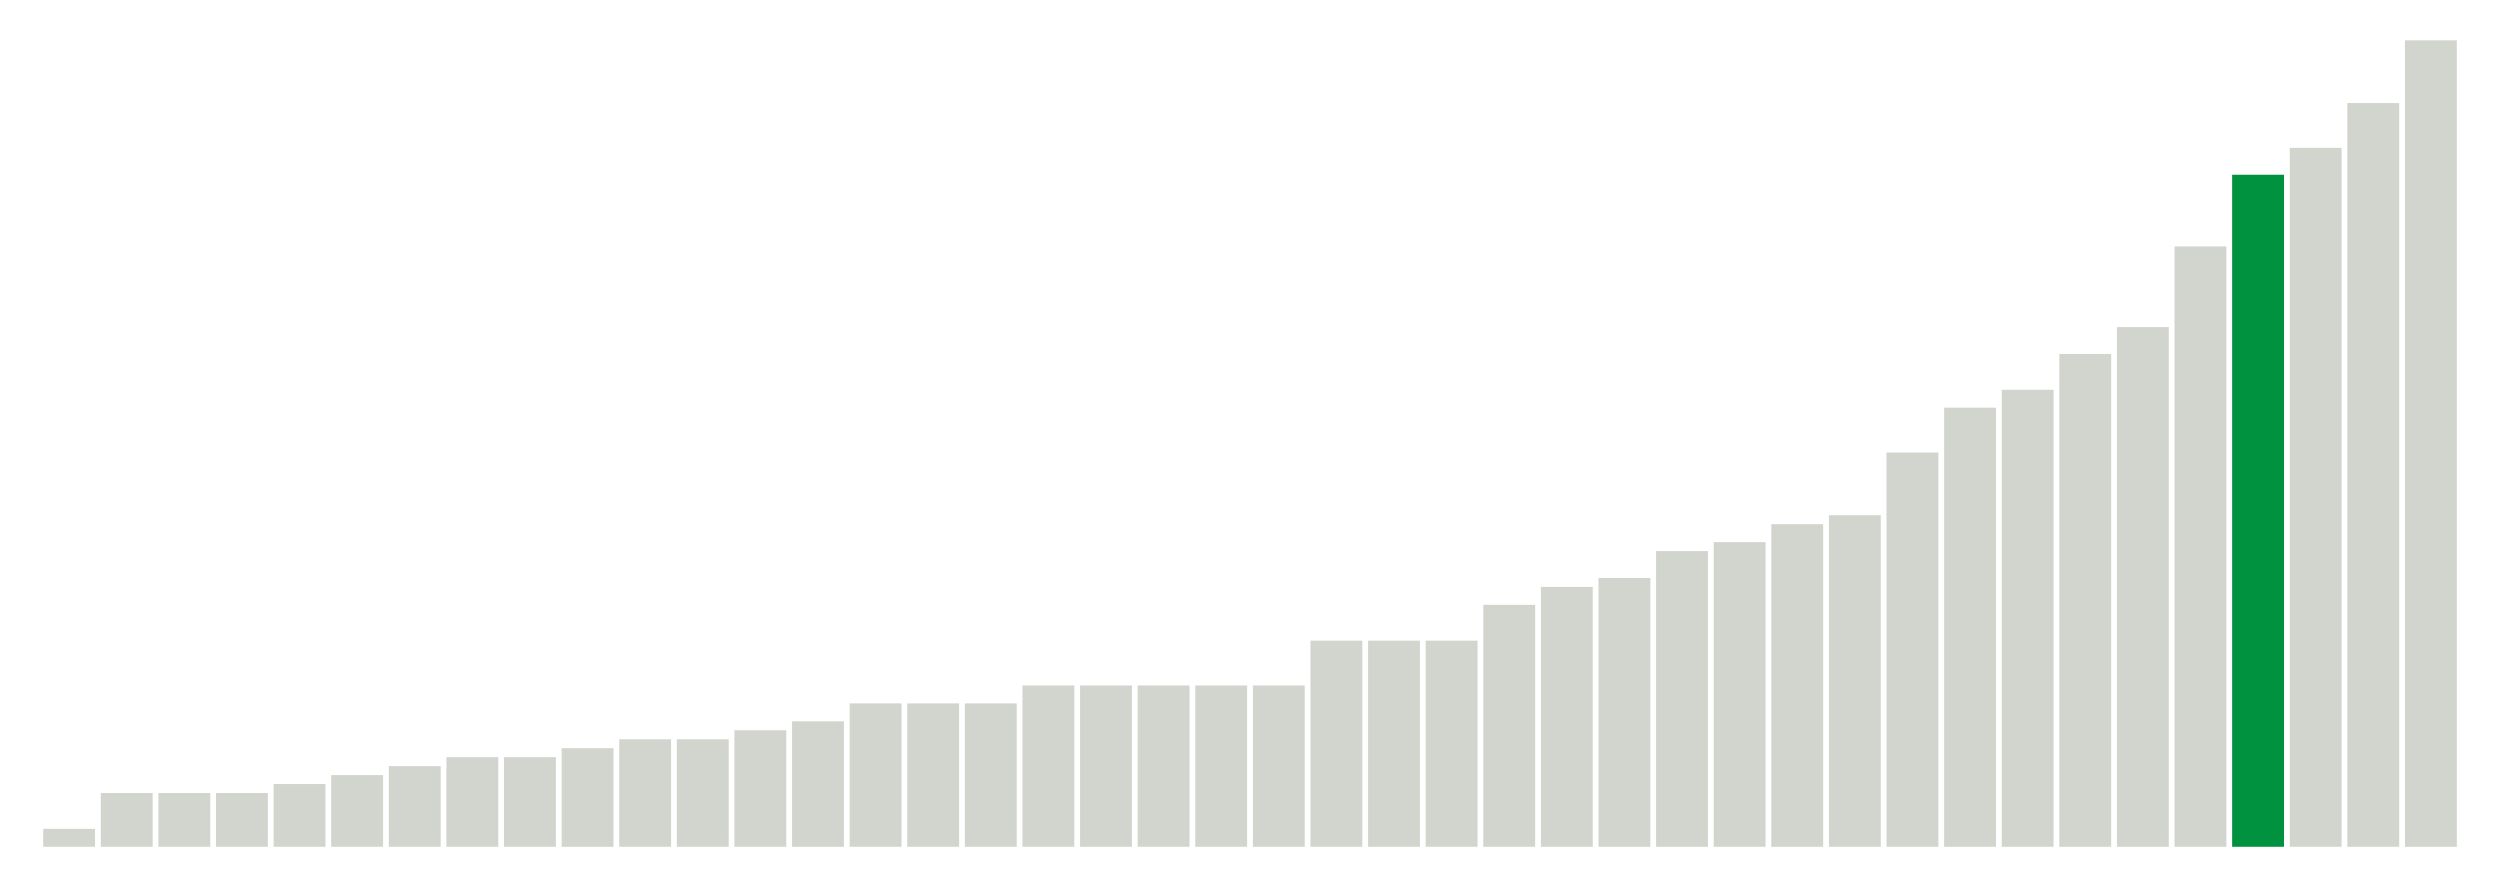<svg xmlns="http://www.w3.org/2000/svg" xmlns:xlink="http://www.w3.org/1999/xlink" version="1.1" class="marks" width="310" height="110" ><g fill="none" stroke-miterlimit="10" transform="translate(5,5)"><g class="mark-group role-frame root" role="graphics-object" aria-roledescription="group mark container"><g transform="translate(0,0)"><path class="background" aria-hidden="true" d="M0,0h300v100h-300Z" stroke="#ddd" stroke-width="0"/><g><g class="mark-rect role-mark marks" role="graphics-object" aria-roledescription="rect mark container"><path aria-label="neighborhood: Bayside - Little Neck; unmodified_data_value_geo_entity: 2" role="graphics-symbol" aria-roledescription="bar" d="M0.357,97.778h6.429v2.222h-6.429Z" fill="#D2D4CE"/><path aria-label="neighborhood: Flushing - Clearview; unmodified_data_value_geo_entity: 6" role="graphics-symbol" aria-roledescription="bar" d="M7.5,93.333h6.429v6.667h-6.429Z" fill="#D2D4CE"/><path aria-label="neighborhood: Greenwich Village - SoHo; unmodified_data_value_geo_entity: 6" role="graphics-symbol" aria-roledescription="bar" d="M14.643,93.333h6.429v6.667h-6.429Z" fill="#D2D4CE"/><path aria-label="neighborhood: Upper East Side; unmodified_data_value_geo_entity: 6" role="graphics-symbol" aria-roledescription="bar" d="M21.786,93.333h6.429v6.667h-6.429Z" fill="#D2D4CE"/><path aria-label="neighborhood: South Beach - Tottenville; unmodified_data_value_geo_entity: 7" role="graphics-symbol" aria-roledescription="bar" d="M28.929,92.222h6.429v7.778h-6.429Z" fill="#D2D4CE"/><path aria-label="neighborhood: Bensonhurst - Bay Ridge; unmodified_data_value_geo_entity: 8" role="graphics-symbol" aria-roledescription="bar" d="M36.071,91.111h6.429v8.889h-6.429Z" fill="#D2D4CE"/><path aria-label="neighborhood: Ridgewood - Forest Hills; unmodified_data_value_geo_entity: 9" role="graphics-symbol" aria-roledescription="bar" d="M43.214,90h6.429v10h-6.429Z" fill="#D2D4CE"/><path aria-label="neighborhood: Fresh Meadows; unmodified_data_value_geo_entity: 10" role="graphics-symbol" aria-roledescription="bar" d="M50.357,88.889h6.429v11.111h-6.429Z" fill="#D2D4CE"/><path aria-label="neighborhood: Borough Park; unmodified_data_value_geo_entity: 10" role="graphics-symbol" aria-roledescription="bar" d="M57.5,88.889h6.429v11.111h-6.429Z" fill="#D2D4CE"/><path aria-label="neighborhood: Southeast Queens; unmodified_data_value_geo_entity: 11" role="graphics-symbol" aria-roledescription="bar" d="M64.643,87.778h6.429v12.222h-6.429Z" fill="#D2D4CE"/><path aria-label="neighborhood: West Queens; unmodified_data_value_geo_entity: 12" role="graphics-symbol" aria-roledescription="bar" d="M71.786,86.667h6.429v13.333h-6.429Z" fill="#D2D4CE"/><path aria-label="neighborhood: Gramercy Park - Murray Hill; unmodified_data_value_geo_entity: 12" role="graphics-symbol" aria-roledescription="bar" d="M78.929,86.667h6.429v13.333h-6.429Z" fill="#D2D4CE"/><path aria-label="neighborhood: Willowbrook; unmodified_data_value_geo_entity: 13" role="graphics-symbol" aria-roledescription="bar" d="M86.071,85.556h6.429v14.444h-6.429Z" fill="#D2D4CE"/><path aria-label="neighborhood: Greenpoint; unmodified_data_value_geo_entity: 14" role="graphics-symbol" aria-roledescription="bar" d="M93.214,84.444h6.429v15.556h-6.429Z" fill="#D2D4CE"/><path aria-label="neighborhood: Southwest Queens; unmodified_data_value_geo_entity: 16" role="graphics-symbol" aria-roledescription="bar" d="M100.357,82.222h6.429v17.778h-6.429Z" fill="#D2D4CE"/><path aria-label="neighborhood: Long Island City - Astoria; unmodified_data_value_geo_entity: 16" role="graphics-symbol" aria-roledescription="bar" d="M107.5,82.222h6.429v17.778h-6.429Z" fill="#D2D4CE"/><path aria-label="neighborhood: Kingsbridge - Riverdale; unmodified_data_value_geo_entity: 16" role="graphics-symbol" aria-roledescription="bar" d="M114.643,82.222h6.429v17.778h-6.429Z" fill="#D2D4CE"/><path aria-label="neighborhood: Upper West Side; unmodified_data_value_geo_entity: 18" role="graphics-symbol" aria-roledescription="bar" d="M121.786,80h6.429v20h-6.429Z" fill="#D2D4CE"/><path aria-label="neighborhood: Chelsea - Clinton; unmodified_data_value_geo_entity: 18" role="graphics-symbol" aria-roledescription="bar" d="M128.929,80h6.429v20h-6.429Z" fill="#D2D4CE"/><path aria-label="neighborhood: Sunset Park; unmodified_data_value_geo_entity: 18" role="graphics-symbol" aria-roledescription="bar" d="M136.071,80h6.429v20h-6.429Z" fill="#D2D4CE"/><path aria-label="neighborhood: Coney Island - Sheepshead Bay; unmodified_data_value_geo_entity: 18" role="graphics-symbol" aria-roledescription="bar" d="M143.214,80h6.429v20h-6.429Z" fill="#D2D4CE"/><path aria-label="neighborhood: Lower Manhattan; unmodified_data_value_geo_entity: 18" role="graphics-symbol" aria-roledescription="bar" d="M150.357,80h6.429v20h-6.429Z" fill="#D2D4CE"/><path aria-label="neighborhood: Downtown - Heights - Slope; unmodified_data_value_geo_entity: 23" role="graphics-symbol" aria-roledescription="bar" d="M157.5,74.444h6.429v25.556h-6.429Z" fill="#D2D4CE"/><path aria-label="neighborhood: Washington Heights; unmodified_data_value_geo_entity: 23" role="graphics-symbol" aria-roledescription="bar" d="M164.643,74.444h6.429v25.556h-6.429Z" fill="#D2D4CE"/><path aria-label="neighborhood: Jamaica; unmodified_data_value_geo_entity: 23" role="graphics-symbol" aria-roledescription="bar" d="M171.786,74.444h6.429v25.556h-6.429Z" fill="#D2D4CE"/><path aria-label="neighborhood: Canarsie - Flatlands; unmodified_data_value_geo_entity: 27" role="graphics-symbol" aria-roledescription="bar" d="M178.929,70h6.429v30h-6.429Z" fill="#D2D4CE"/><path aria-label="neighborhood: Union Square - Lower East Side; unmodified_data_value_geo_entity: 29" role="graphics-symbol" aria-roledescription="bar" d="M186.071,67.778h6.429v32.222h-6.429Z" fill="#D2D4CE"/><path aria-label="neighborhood: Stapleton - St. George; unmodified_data_value_geo_entity: 30" role="graphics-symbol" aria-roledescription="bar" d="M193.214,66.667h6.429v33.333h-6.429Z" fill="#D2D4CE"/><path aria-label="neighborhood: Rockaways; unmodified_data_value_geo_entity: 33" role="graphics-symbol" aria-roledescription="bar" d="M200.357,63.333h6.429v36.667h-6.429Z" fill="#D2D4CE"/><path aria-label="neighborhood: Pelham - Throgs Neck; unmodified_data_value_geo_entity: 34" role="graphics-symbol" aria-roledescription="bar" d="M207.5,62.222h6.429v37.778h-6.429Z" fill="#D2D4CE"/><path aria-label="neighborhood: Northeast Bronx; unmodified_data_value_geo_entity: 36" role="graphics-symbol" aria-roledescription="bar" d="M214.643,60h6.429v40h-6.429Z" fill="#D2D4CE"/><path aria-label="neighborhood: East Flatbush - Flatbush; unmodified_data_value_geo_entity: 37" role="graphics-symbol" aria-roledescription="bar" d="M221.786,58.889h6.429v41.111h-6.429Z" fill="#D2D4CE"/><path aria-label="neighborhood: Port Richmond; unmodified_data_value_geo_entity: 44" role="graphics-symbol" aria-roledescription="bar" d="M228.929,51.111h6.429v48.889h-6.429Z" fill="#D2D4CE"/><path aria-label="neighborhood: Fordham - Bronx Pk; unmodified_data_value_geo_entity: 49" role="graphics-symbol" aria-roledescription="bar" d="M236.071,45.556h6.429v54.444h-6.429Z" fill="#D2D4CE"/><path aria-label="neighborhood: Williamsburg - Bushwick; unmodified_data_value_geo_entity: 51" role="graphics-symbol" aria-roledescription="bar" d="M243.214,43.333h6.429v56.667h-6.429Z" fill="#D2D4CE"/><path aria-label="neighborhood: Bedford Stuyvesant - Crown Heights; unmodified_data_value_geo_entity: 55" role="graphics-symbol" aria-roledescription="bar" d="M250.357,38.889h6.429v61.111h-6.429Z" fill="#D2D4CE"/><path aria-label="neighborhood: East New York; unmodified_data_value_geo_entity: 58" role="graphics-symbol" aria-roledescription="bar" d="M257.5,35.556h6.429v64.444h-6.429Z" fill="#D2D4CE"/><path aria-label="neighborhood: Crotona -Tremont; unmodified_data_value_geo_entity: 67" role="graphics-symbol" aria-roledescription="bar" d="M264.643,25.556h6.429v74.444h-6.429Z" fill="#D2D4CE"/><path aria-label="neighborhood: Central Harlem - Morningside Heights; unmodified_data_value_geo_entity: 75" role="graphics-symbol" aria-roledescription="bar" d="M271.786,16.667h6.429v83.333h-6.429Z" fill="#00923E"/><path aria-label="neighborhood: High Bridge - Morrisania; unmodified_data_value_geo_entity: 78" role="graphics-symbol" aria-roledescription="bar" d="M278.929,13.333h6.429v86.667h-6.429Z" fill="#D2D4CE"/><path aria-label="neighborhood: Hunts Point - Mott Haven; unmodified_data_value_geo_entity: 83" role="graphics-symbol" aria-roledescription="bar" d="M286.071,7.778h6.429v92.222h-6.429Z" fill="#D2D4CE"/><path aria-label="neighborhood: East Harlem; unmodified_data_value_geo_entity: 90" role="graphics-symbol" aria-roledescription="bar" d="M293.214,0h6.429v100h-6.429Z" fill="#D2D4CE"/></g></g><path class="foreground" aria-hidden="true" d="" display="none"/></g></g></g></svg>